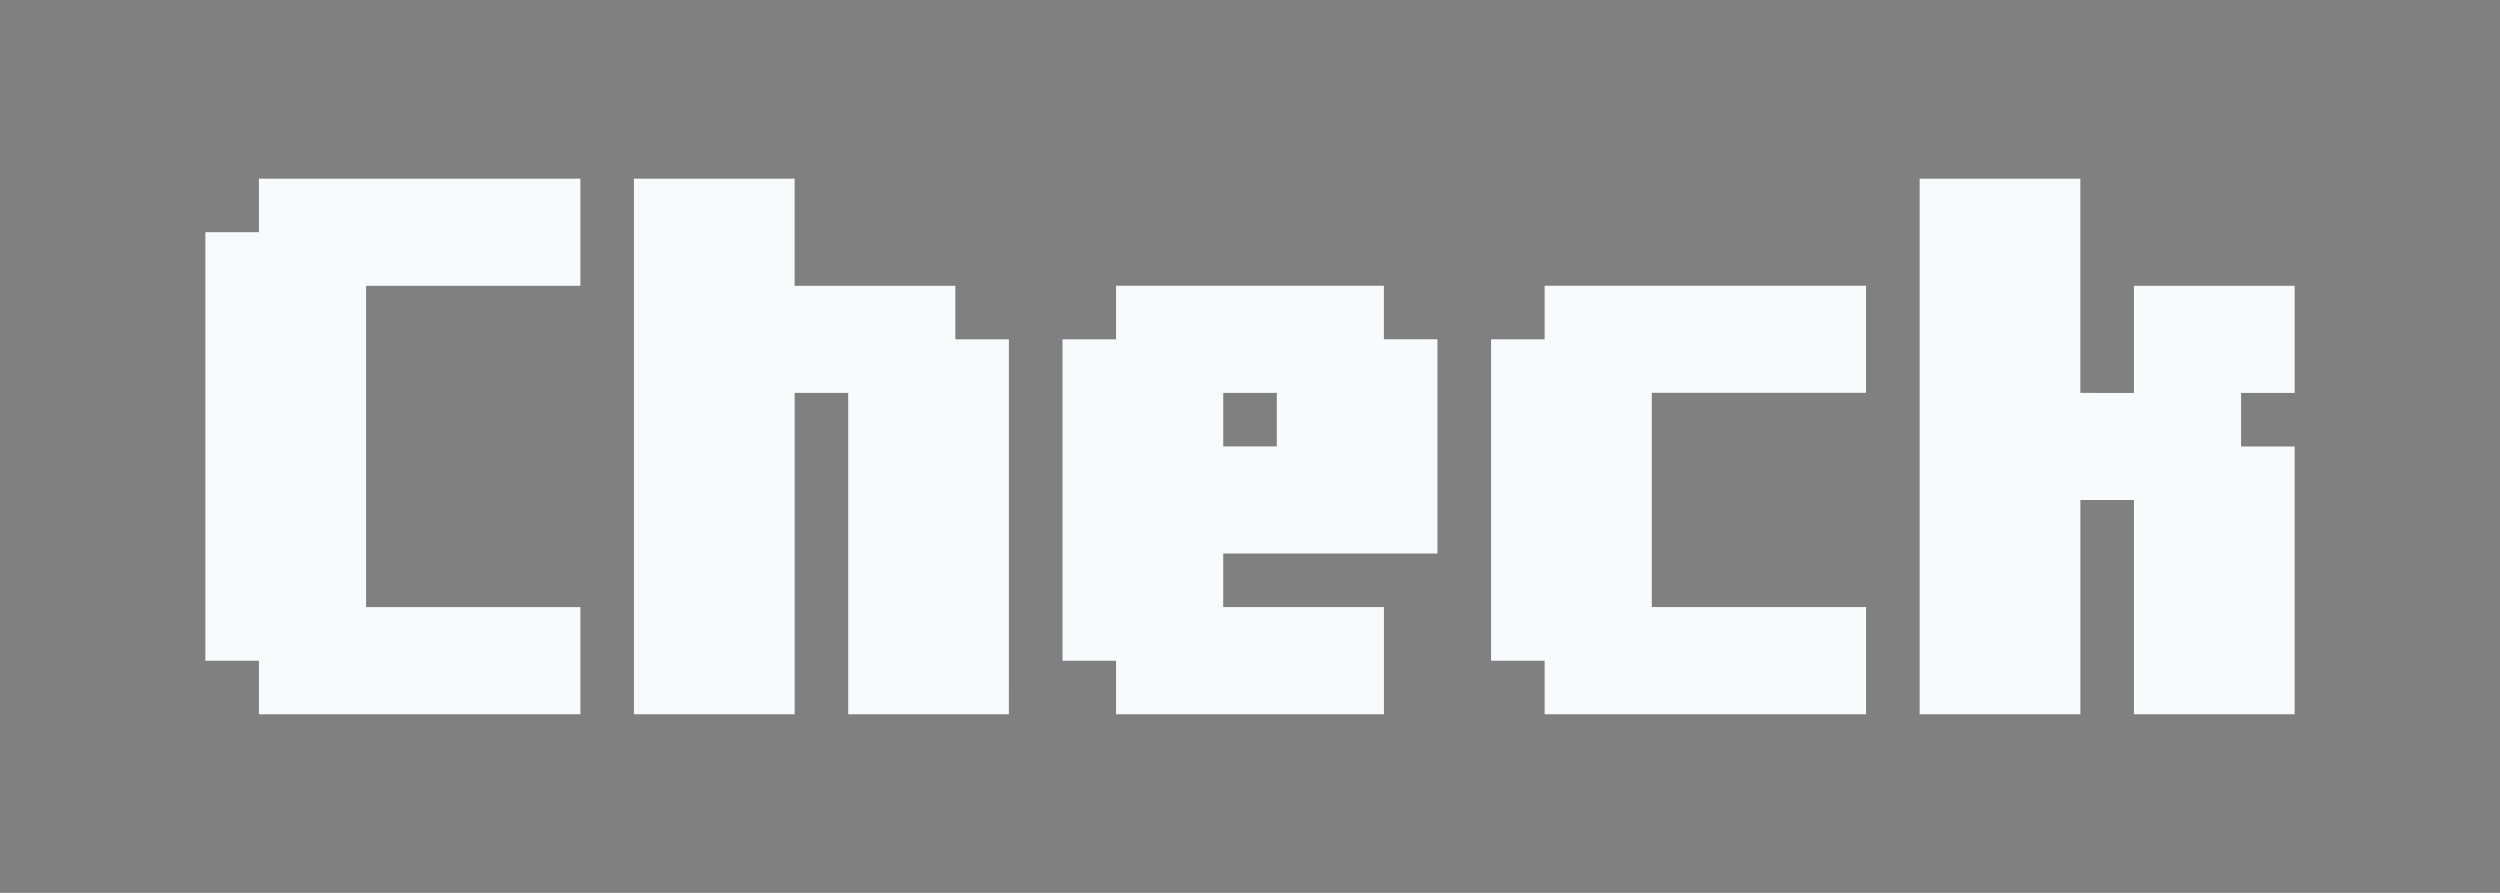 <?xml version="1.0" encoding="UTF-8" standalone="no"?>
<!-- Created with Inkscape (http://www.inkscape.org/) -->

<svg
   xmlns:dc="http://purl.org/dc/elements/1.1/"
   xmlns:cc="http://creativecommons.org/ns#"
   xmlns:rdf="http://www.w3.org/1999/02/22-rdf-syntax-ns#"
   xmlns:svg="http://www.w3.org/2000/svg"
   xmlns="http://www.w3.org/2000/svg"
   xmlns:sodipodi="http://sodipodi.sourceforge.net/DTD/sodipodi-0.dtd"
   xmlns:inkscape="http://www.inkscape.org/namespaces/inkscape"
   width="350"
   height="125"
   viewBox="0 0 92.604 33.073"
   version="1.1"
   id="svg6819"
   inkscape:version="0.92.4 (unknown)"
   sodipodi:docname="22.svg">
  <rect x="0" y="0" width="92.604" height="33.073" fill="#808080" stroke="none"/>
  <defs
     id="defs6813" />
  <sodipodi:namedview
     id="base"
     pagecolor="#ffffff"
     bordercolor="#666666"
     borderopacity="1.0"
     inkscape:pageopacity="0.0"
     inkscape:pageshadow="2"
     inkscape:zoom="0.9899495"
     inkscape:cx="-29.669008"
     inkscape:cy="43.752833"
     inkscape:document-units="px"
     inkscape:current-layer="layer1"
     showgrid="false"
     units="px"
     inkscape:snap-nodes="false"
     inkscape:snap-bbox="true"
     inkscape:bbox-paths="false"
     inkscape:bbox-nodes="true"
     inkscape:window-width="1366"
     inkscape:window-height="711"
     inkscape:window-x="0"
     inkscape:window-y="0"
     inkscape:window-maximized="1" />
  <g
     inkscape:label="Layer 1"
     inkscape:groupmode="layer"
     id="layer1"
     transform="translate(0,-263.927)">
    <rect
       style="opacity:1;fill:#000042;fill-opacity:1;fill-rule:nonzero;stroke:none;stroke-width:2;stroke-linecap:round;stroke-linejoin:round;stroke-miterlimit:4;stroke-dasharray:none;stroke-opacity:1"
       id="rect7677"
       width="77.508"
       height="72.163"
       x="-103.701"
       y="145.191" />
    <rect
       style="opacity:1;fill:#f8fbfc;fill-opacity:1;fill-rule:nonzero;stroke:none;stroke-width:1.393;stroke-linecap:round;stroke-linejoin:round;stroke-miterlimit:4;stroke-dasharray:none;stroke-opacity:1"
       id="rect7677-6"
       width="53.988"
       height="50.265"
       x="-92.208"
       y="157.2" />
    <g
       id="g9079"
       transform="translate(7.607,-6.615)"
       style="fill:#f8fbfc;fill-opacity:1">
      <g
         aria-label="Check"
         style="font-style:normal;font-variant:normal;font-weight:normal;font-stretch:normal;font-size:31.75px;line-height:1.25;font-family:Blocktopia;-inkscape-font-specification:Blocktopia;letter-spacing:0px;word-spacing:0px;fill:#f8fbfc;fill-opacity:1;stroke:none;stroke-width:0.397"
         id="text1482-2-4">
        <path
           d="M 11.906,297 H 9.922 7.938 5.953 3.969 1.984 v -1.984 H 0 v -1.984 -1.984 -1.984 -1.984 -1.984 -1.984 -1.984 -1.984 h 1.984 v -1.984 H 3.969 5.953 7.938 9.922 11.906 13.891 v 1.984 1.984 H 11.906 9.922 7.938 5.953 v 1.984 1.984 1.984 1.984 1.984 1.984 H 7.938 9.922 11.906 13.891 V 295.016 297 Z"
           style="fill:#f8fbfc;fill-opacity:1;stroke-width:0.397"
           id="path817" />
        <path
           d="M 27.781,297 H 25.797 23.812 v -1.984 -1.984 -1.984 -1.984 -1.984 -1.984 h -1.984 v 1.984 1.984 1.984 1.984 1.984 V 297 H 19.844 17.859 15.875 v -1.984 -1.984 -1.984 -1.984 -1.984 -1.984 -1.984 -1.984 -1.984 -1.984 h 1.984 1.984 1.984 v 1.984 1.984 h 1.984 1.984 1.984 v 1.984 h 1.984 v 1.984 1.984 1.984 1.984 1.984 1.984 V 297 Z"
           style="fill:#f8fbfc;fill-opacity:1;stroke-width:0.397"
           id="path819" />
        <path
           d="M 41.672,297 H 39.688 37.703 35.719 33.734 v -1.984 H 31.75 v -1.984 -1.984 -1.984 -1.984 -1.984 -1.984 h 1.984 V 281.125 h 1.984 1.984 1.984 1.984 1.984 v 1.984 h 1.984 v 1.984 1.984 1.984 1.984 H 43.656 41.672 39.688 37.703 v 1.984 H 39.688 41.672 43.656 V 295.016 297 Z M 39.688,287.078 v -1.984 h -1.984 v 1.984 z"
           style="fill:#f8fbfc;fill-opacity:1;stroke-width:0.397"
           id="path821" />
        <path
           d="M 59.531,297 H 57.547 55.562 53.578 51.594 49.609 v -1.984 H 47.625 v -1.984 -1.984 -1.984 -1.984 -1.984 -1.984 h 1.984 V 281.125 h 1.984 1.984 1.984 1.984 1.984 1.984 v 1.984 1.984 H 59.531 57.547 55.562 53.578 v 1.984 1.984 1.984 1.984 h 1.984 1.984 1.984 1.984 V 295.016 297 Z"
           style="fill:#f8fbfc;fill-opacity:1;stroke-width:0.397"
           id="path823" />
        <path
           d="M 75.406,297 H 73.422 71.438 v -1.984 -1.984 -1.984 -1.984 h -1.984 v 1.984 1.984 1.984 V 297 H 67.469 65.484 63.5 v -1.984 -1.984 -1.984 -1.984 -1.984 -1.984 -1.984 -1.984 -1.984 -1.984 h 1.984 1.984 1.984 v 1.984 1.984 1.984 1.984 H 71.438 v -1.984 -1.984 h 1.984 1.984 1.984 v 1.984 1.984 H 75.406 v 1.984 h 1.984 v 1.984 1.984 1.984 1.984 V 297 Z"
           style="fill:#f8fbfc;fill-opacity:1;stroke-width:0.397"
           id="path825" />
      </g>
    </g>
  </g>
</svg>
